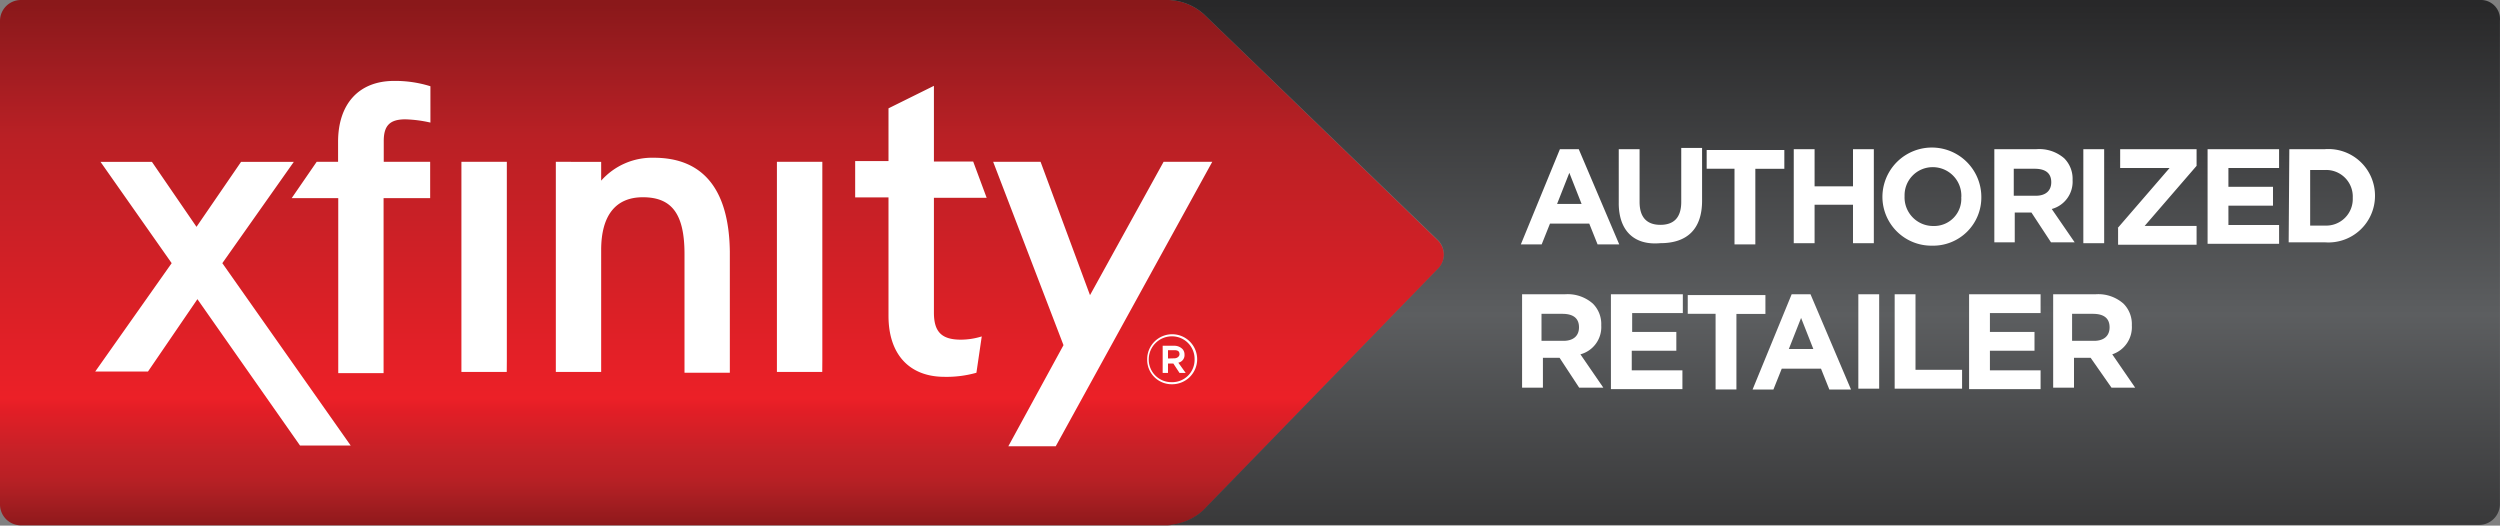 <svg xmlns="http://www.w3.org/2000/svg" viewBox="0 0 300 63.07"><rect x="0" y="0" width="300" height="63.07" fill="#808080" stroke="none"/><defs><linearGradient id="a" x1="-59.53" y1="-434.84" x2="-59.53" y2="-459.79" gradientTransform="matrix(2.53 0 0 2.53 237.3 1163.78)" gradientUnits="userSpaceOnUse"><stop offset="0" stop-color="#8a181a"/><stop offset=".07" stop-color="#ac1f23"/><stop offset=".1" stop-color="#b92025"/><stop offset=".15" stop-color="#c62127"/><stop offset=".23" stop-color="#e31e26"/><stop offset=".25" stop-color="#ec2027"/><stop offset=".75" stop-color="#b92025"/><stop offset=".9" stop-color="#9c1c20"/><stop offset="1" stop-color="#8a181a"/></linearGradient><linearGradient id="b" x1="-6.82" y1="-434.84" x2="-6.82" y2="-459.79" gradientTransform="matrix(2.53 0 0 2.53 237.3 1163.78)" gradientUnits="userSpaceOnUse"><stop offset="0" stop-color="#383839"/><stop offset=".41" stop-color="#5c5e60"/><stop offset="1" stop-color="#282829"/></linearGradient></defs><title>Xfinity Logo</title><g data-name="Layer 1"><path d="M172.53 28.84a2.43 2.43 0 0 1 0 3.48l-28.2 29a6.74 6.74 0 0 1-4.22 1.72H2.5A2.51 2.51 0 0 1 0 60.57V2.5A2.51 2.51 0 0 1 2.5 0h137.76a6.74 6.74 0 0 1 4.22 1.72l28.05 27.12" fill="url(#a)"/><path d="M137.66 43.11a3 3 0 0 1 3-3 3 3 0 0 1 3 3 3 3 0 0 1-3 3 2.94 2.94 0 0 1-3-3zm5.69 0a2.71 2.71 0 0 0-2.75-2.75 2.77 2.77 0 0 0-2.75 2.75 2.71 2.71 0 0 0 2.75 2.75 2.68 2.68 0 0 0 2.75-2.75zm-3.83-1.62h1.37a1.37 1.37 0 0 1 1 .39.93.93 0 0 1 .25.64.92.92 0 0 1-.74 1l.88 1.23h-.74l-.74-1.13h-.64v1.13h-.64zM140.9 43c.39 0 .64-.25.64-.49 0-.39-.25-.49-.64-.49h-.74v1zm-42.22.25V19.42h-5.45v25.21h5.44zm-37.86 0V19.42h-5.45v25.21h5.44zm17.65-24.32a8.15 8.15 0 0 0-6.33 2.75v-2.26H66.7v25.21h5.44V30c0-4.12 1.72-6.33 5-6.33 3.48 0 5 2 5 6.82v14.24h5.44V30.21c-.09-7.45-3.18-11.28-9.11-11.28zm28.15 4.81v14.17c0 4.61 2.5 7.31 6.72 7.31a13.16 13.16 0 0 0 3.83-.49l.64-4.36a8.52 8.52 0 0 1-2.5.39c-2.26 0-3.24-.88-3.24-3.24V23.74h6.33l-1.62-4.36h-4.71V10.3l-5.45 2.7v6.33h-4v4.36h4zm-66-4.32H38l-3 4.36h5.59v21h5.44v-21h5.59v-4.36h-5.57v-2.5c0-1.86.74-2.6 2.6-2.6a15.32 15.32 0 0 1 3 .39v-4.36a14.14 14.14 0 0 0-4.36-.64c-4.22 0-6.72 2.75-6.72 7.31v2.4zm104.85 0h-5.84l-8.83 16-5.93-16h-5.69l8.44 22L121 53.55h5.69zM26.68 31.58l8.58-12.16h-6.33l-5.35 7.8-5.35-7.8h-6.17l8.54 12.16-9.17 13h6.33l5.93-8.68L36 53.46h6.08z" fill="#fff"/><path d="M297.63 0H140.26a6.74 6.74 0 0 1 4.22 1.72l28.05 27.07a2.43 2.43 0 0 1 0 3.48l-28.2 29a6.74 6.74 0 0 1-4.22 1.72h157.38a2.51 2.51 0 0 0 2.5-2.5V2.5a2.29 2.29 0 0 0-2.36-2.5z" fill="url(#b)"/><path d="M187.19 17.9h2.26l4.86 11.43h-2.6l-1-2.5H186l-1 2.5h-2.5zm2.6 6.57l-1.47-3.73-1.47 3.73zm4.46-.1V17.9h2.5v6.33c0 1.86.88 2.75 2.5 2.75s2.5-.88 2.5-2.75v-6.48h2.5v6.33c0 3.48-1.86 5.1-5 5.1-3.13.29-5-1.47-5-4.81zm14-4.12h-3.45V18h9.32v2.26h-3.48v9.07h-2.5v-9.08zm7-2.35h2.5v4.46h4.61V17.9h2.5v11.28h-2.5v-4.61h-4.61v4.61h-2.5zm10.64 5.74a5.93 5.93 0 0 1 11.87 0 5.78 5.78 0 0 1-5.93 5.84 5.87 5.87 0 0 1-5.94-5.84zm9.47 0a3.43 3.43 0 0 0-3.48-3.58 3.37 3.37 0 0 0-3.33 3.48 3.43 3.43 0 0 0 3.45 3.58 3.26 3.26 0 0 0 3.35-3.48zm3.83-5.74h5.2a4.57 4.57 0 0 1 3.32 1.1 3.47 3.47 0 0 1 1 2.6 3.39 3.39 0 0 1-2.5 3.48l2.75 4h-2.84l-2.35-3.58h-2v3.58h-2.45V17.9zm5.1 5.59c1.23 0 1.86-.64 1.86-1.62 0-1.13-.74-1.62-2-1.62h-2.5v3.24zM250 17.9h2.5v11.28H250V17.9zm4.12 9.47l6.23-7.21h-5.93V17.9h9.17v2l-6.23 7.21h6.23v2.26h-9.42v-2zm10.79-9.47h8.58v2.26h-6.08v2.26h5.35v2.26h-5.35V27h6.08v2.26h-8.58zm9.81 0H279a5.59 5.59 0 0 1 6 5.59 5.59 5.59 0 0 1-6 5.59h-4.36zm2.5 2.35v6.82H279a3.19 3.19 0 0 0 3.33-3.33A3.19 3.19 0 0 0 279 20.4h-1.86zm-94.6 15.06h5.2a4.57 4.57 0 0 1 3.33 1.13 3.47 3.47 0 0 1 1 2.6 3.39 3.39 0 0 1-2.5 3.48l2.75 4h-2.9l-2.35-3.58h-2v3.58h-2.5V35.31zm5 5.59c1.23 0 1.86-.64 1.86-1.62 0-1.13-.74-1.62-2-1.62h-2.5v3.24h2.6zm5.74-5.59h8.58v2.26h-6.08v2.26h5.3v2.26h-5.35v2.35h6.08v2.26h-8.58V35.31zm12.65 2.35h-3.48v-2.25h9.32v2.26h-3.48v9.07h-2.5v-9.08zm8.99-2.35h2.26l4.86 11.43h-2.6l-1-2.5h-4.71l-1 2.5h-2.5zm2.6 6.57l-1.47-3.73-1.47 3.73zm5.4-6.57h2.5v11.33H223zm4.36 0h2.5v9.07h5.59v2.26h-8.09zm8.93 0h8.58v2.26h-6.08v2.26h5.35v2.26h-5.35v2.35h6.08v2.26h-8.58zm10 0h5.2a4.57 4.57 0 0 1 3.33 1.13 3.47 3.47 0 0 1 1 2.6 3.44 3.44 0 0 1-2.35 3.48l2.75 4h-2.84l-2.5-3.58h-2v3.58h-2.5V35.31zm5 5.59c1.23 0 1.86-.64 1.86-1.62 0-1.13-.74-1.62-2-1.62h-2.5v3.24h2.6z" fill="#fff"/></g></svg>